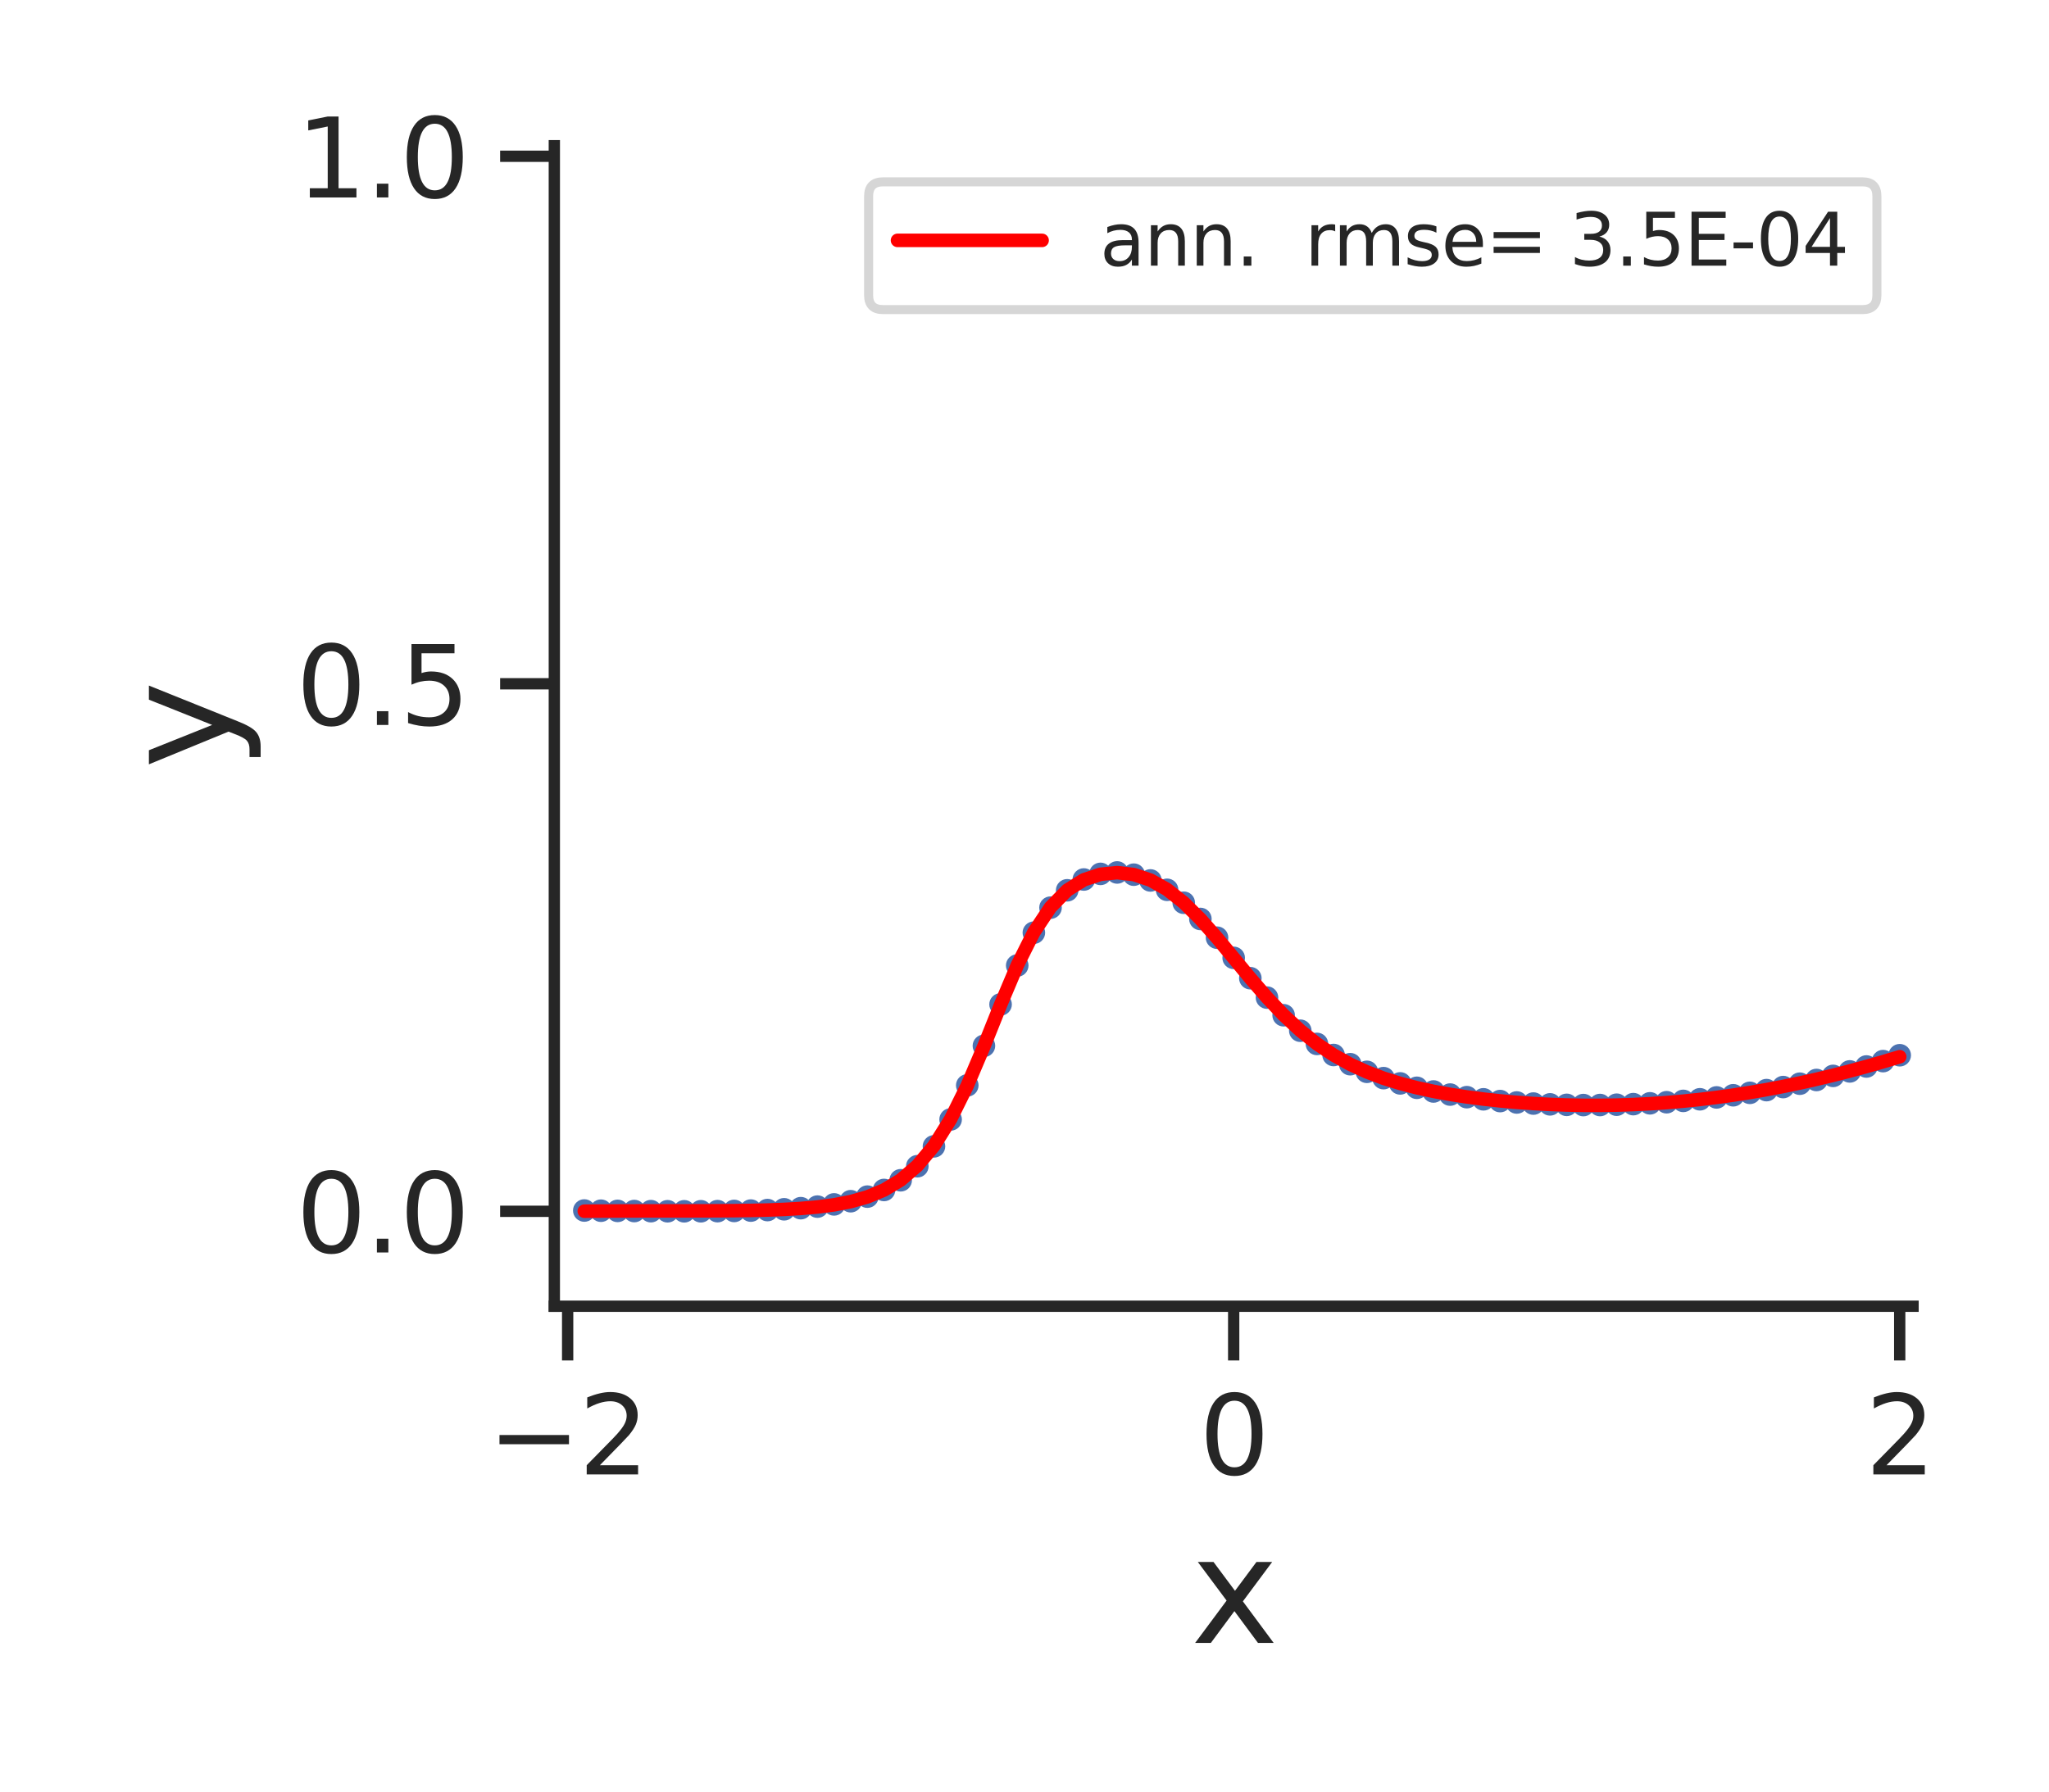 <?xml version="1.0" encoding="utf-8" standalone="no"?>
<!DOCTYPE svg PUBLIC "-//W3C//DTD SVG 1.1//EN"
  "http://www.w3.org/Graphics/SVG/1.1/DTD/svg11.dtd">
<svg xmlns:xlink="http://www.w3.org/1999/xlink" width="226.772pt" height="198.425pt" viewBox="0 0 226.772 198.425" xmlns="http://www.w3.org/2000/svg" version="1.1">
 <defs>
  <style type="text/css">*{stroke-linejoin: round; stroke-linecap: butt}</style>
 </defs>
 <g id="figure_1">
  <g id="patch_1">
   <path d="M 0 198.425 
L 226.772 198.425 
L 226.772 0 
L 0 0 
z
" style="fill: #ffffff"/>
  </g>
  <g id="axes_1">
   <g id="patch_2">
    <path d="M 61.35 144.605 
L 211.725 144.605 
L 211.725 16.131 
L 61.35 16.131 
z
" style="fill: #ffffff"/>
   </g>
   <g id="matplotlib.axis_1">
    <g id="xtick_1">
     <g id="line2d_1">
      <defs>
       <path id="m27a8fa3248" d="M 0 0 
L 0 6 
" style="stroke: #262626; stroke-width: 1.25"/>
      </defs>
      <g>
       <use xlink:href="#m27a8fa3248" x="62.824" y="144.605" style="fill: #262626; stroke: #262626; stroke-width: 1.25"/>
      </g>
     </g>
     <g id="text_1">
      <!-- −2 -->
      <g style="fill: #262626" transform="translate(53.979 163.223) scale(0.12 -0.12)">
       <defs>
        <path id="DejaVuSans-2212" d="M 678 2272 
L 4684 2272 
L 4684 1741 
L 678 1741 
L 678 2272 
z
" transform="scale(0.016)"/>
        <path id="DejaVuSans-32" d="M 1228 531 
L 3431 531 
L 3431 0 
L 469 0 
L 469 531 
Q 828 903 1448 1529 
Q 2069 2156 2228 2338 
Q 2531 2678 2651 2914 
Q 2772 3150 2772 3378 
Q 2772 3750 2511 3984 
Q 2250 4219 1831 4219 
Q 1534 4219 1204 4116 
Q 875 4013 500 3803 
L 500 4441 
Q 881 4594 1212 4672 
Q 1544 4750 1819 4750 
Q 2544 4750 2975 4387 
Q 3406 4025 3406 3419 
Q 3406 3131 3298 2873 
Q 3191 2616 2906 2266 
Q 2828 2175 2409 1742 
Q 1991 1309 1228 531 
z
" transform="scale(0.016)"/>
       </defs>
       <use xlink:href="#DejaVuSans-2212"/>
       <use xlink:href="#DejaVuSans-32" transform="translate(83.789 0)"/>
      </g>
     </g>
    </g>
    <g id="xtick_2">
     <g id="line2d_2">
      <g>
       <use xlink:href="#m27a8fa3248" x="136.537" y="144.605" style="fill: #262626; stroke: #262626; stroke-width: 1.25"/>
      </g>
     </g>
     <g id="text_2">
      <!-- 0 -->
      <g style="fill: #262626" transform="translate(132.72 163.223) scale(0.12 -0.12)">
       <defs>
        <path id="DejaVuSans-30" d="M 2034 4250 
Q 1547 4250 1301 3770 
Q 1056 3291 1056 2328 
Q 1056 1369 1301 889 
Q 1547 409 2034 409 
Q 2525 409 2770 889 
Q 3016 1369 3016 2328 
Q 3016 3291 2770 3770 
Q 2525 4250 2034 4250 
z
M 2034 4750 
Q 2819 4750 3233 4129 
Q 3647 3509 3647 2328 
Q 3647 1150 3233 529 
Q 2819 -91 2034 -91 
Q 1250 -91 836 529 
Q 422 1150 422 2328 
Q 422 3509 836 4129 
Q 1250 4750 2034 4750 
z
" transform="scale(0.016)"/>
       </defs>
       <use xlink:href="#DejaVuSans-30"/>
      </g>
     </g>
    </g>
    <g id="xtick_3">
     <g id="line2d_3">
      <g>
       <use xlink:href="#m27a8fa3248" x="210.25" y="144.605" style="fill: #262626; stroke: #262626; stroke-width: 1.25"/>
      </g>
     </g>
     <g id="text_3">
      <!-- 2 -->
      <g style="fill: #262626" transform="translate(206.433 163.223) scale(0.12 -0.12)">
       <use xlink:href="#DejaVuSans-32"/>
      </g>
     </g>
    </g>
    <g id="text_4">
     <!-- x -->
     <g style="fill: #262626" transform="translate(131.802 181.876) scale(0.16 -0.16)">
      <defs>
       <path id="DejaVuSans-78" d="M 3513 3500 
L 2247 1797 
L 3578 0 
L 2900 0 
L 1881 1375 
L 863 0 
L 184 0 
L 1544 1831 
L 300 3500 
L 978 3500 
L 1906 2253 
L 2834 3500 
L 3513 3500 
z
" transform="scale(0.016)"/>
      </defs>
      <use xlink:href="#DejaVuSans-78"/>
     </g>
    </g>
   </g>
   <g id="matplotlib.axis_2">
    <g id="ytick_1">
     <g id="line2d_4">
      <defs>
       <path id="m07243d7b21" d="M 0 0 
L -6 0 
" style="stroke: #262626; stroke-width: 1.25"/>
      </defs>
      <g>
       <use xlink:href="#m07243d7b21" x="61.35" y="134.094" style="fill: #262626; stroke: #262626; stroke-width: 1.25"/>
      </g>
     </g>
     <g id="text_5">
      <!-- 0.0 -->
      <g style="fill: #262626" transform="translate(32.766 138.653) scale(0.12 -0.12)">
       <defs>
        <path id="DejaVuSans-2e" d="M 684 794 
L 1344 794 
L 1344 0 
L 684 0 
L 684 794 
z
" transform="scale(0.016)"/>
       </defs>
       <use xlink:href="#DejaVuSans-30"/>
       <use xlink:href="#DejaVuSans-2e" transform="translate(63.623 0)"/>
       <use xlink:href="#DejaVuSans-30" transform="translate(95.41 0)"/>
      </g>
     </g>
    </g>
    <g id="ytick_2">
     <g id="line2d_5">
      <g>
       <use xlink:href="#m07243d7b21" x="61.35" y="75.696" style="fill: #262626; stroke: #262626; stroke-width: 1.25"/>
      </g>
     </g>
     <g id="text_6">
      <!-- 0.5 -->
      <g style="fill: #262626" transform="translate(32.766 80.255) scale(0.12 -0.12)">
       <defs>
        <path id="DejaVuSans-35" d="M 691 4666 
L 3169 4666 
L 3169 4134 
L 1269 4134 
L 1269 2991 
Q 1406 3038 1543 3061 
Q 1681 3084 1819 3084 
Q 2600 3084 3056 2656 
Q 3513 2228 3513 1497 
Q 3513 744 3044 326 
Q 2575 -91 1722 -91 
Q 1428 -91 1123 -41 
Q 819 9 494 109 
L 494 744 
Q 775 591 1075 516 
Q 1375 441 1709 441 
Q 2250 441 2565 725 
Q 2881 1009 2881 1497 
Q 2881 1984 2565 2268 
Q 2250 2553 1709 2553 
Q 1456 2553 1204 2497 
Q 953 2441 691 2322 
L 691 4666 
z
" transform="scale(0.016)"/>
       </defs>
       <use xlink:href="#DejaVuSans-30"/>
       <use xlink:href="#DejaVuSans-2e" transform="translate(63.623 0)"/>
       <use xlink:href="#DejaVuSans-35" transform="translate(95.41 0)"/>
      </g>
     </g>
    </g>
    <g id="ytick_3">
     <g id="line2d_6">
      <g>
       <use xlink:href="#m07243d7b21" x="61.35" y="17.299" style="fill: #262626; stroke: #262626; stroke-width: 1.25"/>
      </g>
     </g>
     <g id="text_7">
      <!-- 1.0 -->
      <g style="fill: #262626" transform="translate(32.766 21.858) scale(0.12 -0.12)">
       <defs>
        <path id="DejaVuSans-31" d="M 794 531 
L 1825 531 
L 1825 4091 
L 703 3866 
L 703 4441 
L 1819 4666 
L 2450 4666 
L 2450 531 
L 3481 531 
L 3481 0 
L 794 0 
L 794 531 
z
" transform="scale(0.016)"/>
       </defs>
       <use xlink:href="#DejaVuSans-31"/>
       <use xlink:href="#DejaVuSans-2e" transform="translate(63.623 0)"/>
       <use xlink:href="#DejaVuSans-30" transform="translate(95.41 0)"/>
      </g>
     </g>
    </g>
    <g id="text_8">
     <!-- y -->
     <g style="fill: #262626" transform="translate(25.439 85.103) rotate(-90) scale(0.16 -0.16)">
      <defs>
       <path id="DejaVuSans-79" d="M 2059 -325 
Q 1816 -950 1584 -1140 
Q 1353 -1331 966 -1331 
L 506 -1331 
L 506 -850 
L 844 -850 
Q 1081 -850 1212 -737 
Q 1344 -625 1503 -206 
L 1606 56 
L 191 3500 
L 800 3500 
L 1894 763 
L 2988 3500 
L 3597 3500 
L 2059 -325 
z
" transform="scale(0.016)"/>
      </defs>
      <use xlink:href="#DejaVuSans-79"/>
     </g>
    </g>
   </g>
   <g id="line2d_7">
    <defs>
     <path id="mb45dcf5958" d="M 0 0.75 
C 0.199 0.75 0.39 0.671 0.53 0.53 
C 0.671 0.39 0.75 0.199 0.75 0 
C 0.75 -0.199 0.671 -0.39 0.53 -0.53 
C 0.39 -0.671 0.199 -0.75 0 -0.75 
C -0.199 -0.75 -0.39 -0.671 -0.53 -0.53 
C -0.671 -0.39 -0.75 -0.199 -0.75 0 
C -0.75 0.199 -0.671 0.39 -0.53 0.53 
C -0.39 0.671 -0.199 0.75 0 0.75 
z
" style="stroke: #4c72b0"/>
    </defs>
    <g clip-path="url(#pe3bf5373bd)">
     <use xlink:href="#mb45dcf5958" x="64.667" y="134.007" style="fill: #4c72b0; stroke: #4c72b0"/>
     <use xlink:href="#mb45dcf5958" x="66.51" y="134.029" style="fill: #4c72b0; stroke: #4c72b0"/>
     <use xlink:href="#mb45dcf5958" x="68.353" y="134.049" style="fill: #4c72b0; stroke: #4c72b0"/>
     <use xlink:href="#mb45dcf5958" x="70.196" y="134.066" style="fill: #4c72b0; stroke: #4c72b0"/>
     <use xlink:href="#mb45dcf5958" x="72.038" y="134.08" style="fill: #4c72b0; stroke: #4c72b0"/>
     <use xlink:href="#mb45dcf5958" x="73.881" y="134.09" style="fill: #4c72b0; stroke: #4c72b0"/>
     <use xlink:href="#mb45dcf5958" x="75.724" y="134.094" style="fill: #4c72b0; stroke: #4c72b0"/>
     <use xlink:href="#mb45dcf5958" x="77.567" y="134.091" style="fill: #4c72b0; stroke: #4c72b0"/>
     <use xlink:href="#mb45dcf5958" x="79.41" y="134.078" style="fill: #4c72b0; stroke: #4c72b0"/>
     <use xlink:href="#mb45dcf5958" x="81.253" y="134.055" style="fill: #4c72b0; stroke: #4c72b0"/>
     <use xlink:href="#mb45dcf5958" x="83.095" y="134.016" style="fill: #4c72b0; stroke: #4c72b0"/>
     <use xlink:href="#mb45dcf5958" x="84.938" y="133.957" style="fill: #4c72b0; stroke: #4c72b0"/>
     <use xlink:href="#mb45dcf5958" x="86.781" y="133.871" style="fill: #4c72b0; stroke: #4c72b0"/>
     <use xlink:href="#mb45dcf5958" x="88.624" y="133.749" style="fill: #4c72b0; stroke: #4c72b0"/>
     <use xlink:href="#mb45dcf5958" x="90.467" y="133.576" style="fill: #4c72b0; stroke: #4c72b0"/>
     <use xlink:href="#mb45dcf5958" x="92.309" y="133.33" style="fill: #4c72b0; stroke: #4c72b0"/>
     <use xlink:href="#mb45dcf5958" x="94.152" y="132.978" style="fill: #4c72b0; stroke: #4c72b0"/>
     <use xlink:href="#mb45dcf5958" x="95.995" y="132.471" style="fill: #4c72b0; stroke: #4c72b0"/>
     <use xlink:href="#mb45dcf5958" x="97.838" y="131.734" style="fill: #4c72b0; stroke: #4c72b0"/>
     <use xlink:href="#mb45dcf5958" x="99.681" y="130.659" style="fill: #4c72b0; stroke: #4c72b0"/>
     <use xlink:href="#mb45dcf5958" x="101.524" y="129.104" style="fill: #4c72b0; stroke: #4c72b0"/>
     <use xlink:href="#mb45dcf5958" x="103.366" y="126.905" style="fill: #4c72b0; stroke: #4c72b0"/>
     <use xlink:href="#mb45dcf5958" x="105.209" y="123.927" style="fill: #4c72b0; stroke: #4c72b0"/>
     <use xlink:href="#mb45dcf5958" x="107.052" y="120.154" style="fill: #4c72b0; stroke: #4c72b0"/>
     <use xlink:href="#mb45dcf5958" x="108.895" y="115.776" style="fill: #4c72b0; stroke: #4c72b0"/>
     <use xlink:href="#mb45dcf5958" x="110.738" y="111.19" style="fill: #4c72b0; stroke: #4c72b0"/>
     <use xlink:href="#mb45dcf5958" x="112.581" y="106.884" style="fill: #4c72b0; stroke: #4c72b0"/>
     <use xlink:href="#mb45dcf5958" x="114.423" y="103.251" style="fill: #4c72b0; stroke: #4c72b0"/>
     <use xlink:href="#mb45dcf5958" x="116.266" y="100.481" style="fill: #4c72b0; stroke: #4c72b0"/>
     <use xlink:href="#mb45dcf5958" x="118.109" y="98.56" style="fill: #4c72b0; stroke: #4c72b0"/>
     <use xlink:href="#mb45dcf5958" x="119.952" y="97.363" style="fill: #4c72b0; stroke: #4c72b0"/>
     <use xlink:href="#mb45dcf5958" x="121.795" y="96.741" style="fill: #4c72b0; stroke: #4c72b0"/>
     <use xlink:href="#mb45dcf5958" x="123.638" y="96.583" style="fill: #4c72b0; stroke: #4c72b0"/>
     <use xlink:href="#mb45dcf5958" x="125.48" y="96.829" style="fill: #4c72b0; stroke: #4c72b0"/>
     <use xlink:href="#mb45dcf5958" x="127.323" y="97.468" style="fill: #4c72b0; stroke: #4c72b0"/>
     <use xlink:href="#mb45dcf5958" x="129.166" y="98.505" style="fill: #4c72b0; stroke: #4c72b0"/>
     <use xlink:href="#mb45dcf5958" x="131.009" y="99.938" style="fill: #4c72b0; stroke: #4c72b0"/>
     <use xlink:href="#mb45dcf5958" x="132.852" y="101.732" style="fill: #4c72b0; stroke: #4c72b0"/>
     <use xlink:href="#mb45dcf5958" x="134.695" y="103.805" style="fill: #4c72b0; stroke: #4c72b0"/>
     <use xlink:href="#mb45dcf5958" x="136.537" y="106.037" style="fill: #4c72b0; stroke: #4c72b0"/>
     <use xlink:href="#mb45dcf5958" x="138.38" y="108.289" style="fill: #4c72b0; stroke: #4c72b0"/>
     <use xlink:href="#mb45dcf5958" x="140.223" y="110.437" style="fill: #4c72b0; stroke: #4c72b0"/>
     <use xlink:href="#mb45dcf5958" x="142.066" y="112.391" style="fill: #4c72b0; stroke: #4c72b0"/>
     <use xlink:href="#mb45dcf5958" x="143.909" y="114.104" style="fill: #4c72b0; stroke: #4c72b0"/>
     <use xlink:href="#mb45dcf5958" x="145.751" y="115.565" style="fill: #4c72b0; stroke: #4c72b0"/>
     <use xlink:href="#mb45dcf5958" x="147.594" y="116.791" style="fill: #4c72b0; stroke: #4c72b0"/>
     <use xlink:href="#mb45dcf5958" x="149.437" y="117.81" style="fill: #4c72b0; stroke: #4c72b0"/>
     <use xlink:href="#mb45dcf5958" x="151.28" y="118.654" style="fill: #4c72b0; stroke: #4c72b0"/>
     <use xlink:href="#mb45dcf5958" x="153.123" y="119.353" style="fill: #4c72b0; stroke: #4c72b0"/>
     <use xlink:href="#mb45dcf5958" x="154.966" y="119.936" style="fill: #4c72b0; stroke: #4c72b0"/>
     <use xlink:href="#mb45dcf5958" x="156.808" y="120.422" style="fill: #4c72b0; stroke: #4c72b0"/>
     <use xlink:href="#mb45dcf5958" x="158.651" y="120.83" style="fill: #4c72b0; stroke: #4c72b0"/>
     <use xlink:href="#mb45dcf5958" x="160.494" y="121.173" style="fill: #4c72b0; stroke: #4c72b0"/>
     <use xlink:href="#mb45dcf5958" x="162.337" y="121.459" style="fill: #4c72b0; stroke: #4c72b0"/>
     <use xlink:href="#mb45dcf5958" x="164.18" y="121.697" style="fill: #4c72b0; stroke: #4c72b0"/>
     <use xlink:href="#mb45dcf5958" x="166.023" y="121.892" style="fill: #4c72b0; stroke: #4c72b0"/>
     <use xlink:href="#mb45dcf5958" x="167.865" y="122.048" style="fill: #4c72b0; stroke: #4c72b0"/>
     <use xlink:href="#mb45dcf5958" x="169.708" y="122.168" style="fill: #4c72b0; stroke: #4c72b0"/>
     <use xlink:href="#mb45dcf5958" x="171.551" y="122.255" style="fill: #4c72b0; stroke: #4c72b0"/>
     <use xlink:href="#mb45dcf5958" x="173.394" y="122.31" style="fill: #4c72b0; stroke: #4c72b0"/>
     <use xlink:href="#mb45dcf5958" x="175.237" y="122.334" style="fill: #4c72b0; stroke: #4c72b0"/>
     <use xlink:href="#mb45dcf5958" x="177.08" y="122.329" style="fill: #4c72b0; stroke: #4c72b0"/>
     <use xlink:href="#mb45dcf5958" x="178.922" y="122.294" style="fill: #4c72b0; stroke: #4c72b0"/>
     <use xlink:href="#mb45dcf5958" x="180.765" y="122.231" style="fill: #4c72b0; stroke: #4c72b0"/>
     <use xlink:href="#mb45dcf5958" x="182.608" y="122.14" style="fill: #4c72b0; stroke: #4c72b0"/>
     <use xlink:href="#mb45dcf5958" x="184.451" y="122.02" style="fill: #4c72b0; stroke: #4c72b0"/>
     <use xlink:href="#mb45dcf5958" x="186.294" y="121.871" style="fill: #4c72b0; stroke: #4c72b0"/>
     <use xlink:href="#mb45dcf5958" x="188.136" y="121.694" style="fill: #4c72b0; stroke: #4c72b0"/>
     <use xlink:href="#mb45dcf5958" x="189.979" y="121.487" style="fill: #4c72b0; stroke: #4c72b0"/>
     <use xlink:href="#mb45dcf5958" x="191.822" y="121.249" style="fill: #4c72b0; stroke: #4c72b0"/>
     <use xlink:href="#mb45dcf5958" x="193.665" y="120.98" style="fill: #4c72b0; stroke: #4c72b0"/>
     <use xlink:href="#mb45dcf5958" x="195.508" y="120.679" style="fill: #4c72b0; stroke: #4c72b0"/>
     <use xlink:href="#mb45dcf5958" x="197.351" y="120.342" style="fill: #4c72b0; stroke: #4c72b0"/>
     <use xlink:href="#mb45dcf5958" x="199.193" y="119.969" style="fill: #4c72b0; stroke: #4c72b0"/>
     <use xlink:href="#mb45dcf5958" x="201.036" y="119.558" style="fill: #4c72b0; stroke: #4c72b0"/>
     <use xlink:href="#mb45dcf5958" x="202.879" y="119.105" style="fill: #4c72b0; stroke: #4c72b0"/>
     <use xlink:href="#mb45dcf5958" x="204.722" y="118.609" style="fill: #4c72b0; stroke: #4c72b0"/>
     <use xlink:href="#mb45dcf5958" x="206.565" y="118.064" style="fill: #4c72b0; stroke: #4c72b0"/>
     <use xlink:href="#mb45dcf5958" x="208.408" y="117.468" style="fill: #4c72b0; stroke: #4c72b0"/>
     <use xlink:href="#mb45dcf5958" x="210.25" y="116.817" style="fill: #4c72b0; stroke: #4c72b0"/>
    </g>
   </g>
   <g id="line2d_8">
    <path d="M 64.667 134.084 
L 66.51 134.07 
L 68.353 134.059 
L 70.196 134.053 
L 72.038 134.05 
L 73.881 134.049 
L 75.724 134.048 
L 77.567 134.045 
L 79.41 134.038 
L 81.253 134.024 
L 83.095 133.998 
L 84.938 133.955 
L 86.781 133.886 
L 88.624 133.779 
L 90.467 133.618 
L 92.309 133.378 
L 94.152 133.024 
L 95.995 132.503 
L 97.838 131.739 
L 99.681 130.631 
L 101.524 129.047 
L 103.366 126.843 
L 105.209 123.895 
L 107.052 120.176 
L 108.895 115.835 
L 110.738 111.234 
L 112.581 106.874 
L 114.423 103.199 
L 116.266 100.433 
L 118.109 98.554 
L 119.952 97.399 
L 121.795 96.787 
L 123.638 96.605 
L 125.48 96.816 
L 127.323 97.43 
L 129.166 98.469 
L 131.009 99.924 
L 132.852 101.744 
L 134.695 103.832 
L 136.537 106.059 
L 138.38 108.295 
L 140.223 110.427 
L 142.066 112.373 
L 143.909 114.088 
L 145.751 115.559 
L 147.594 116.796 
L 149.437 117.822 
L 151.28 118.668 
L 153.123 119.365 
L 154.966 119.94 
L 156.808 120.418 
L 158.651 120.817 
L 160.494 121.152 
L 162.337 121.435 
L 164.18 121.673 
L 166.023 121.872 
L 167.865 122.035 
L 169.708 122.165 
L 171.551 122.263 
L 173.394 122.329 
L 175.237 122.364 
L 177.08 122.367 
L 178.922 122.339 
L 180.765 122.278 
L 182.608 122.185 
L 184.451 122.06 
L 186.294 121.902 
L 188.136 121.712 
L 189.979 121.489 
L 191.822 121.233 
L 193.665 120.945 
L 195.508 120.625 
L 197.351 120.274 
L 199.193 119.892 
L 201.036 119.48 
L 202.879 119.038 
L 204.722 118.566 
L 206.565 118.067 
L 208.408 117.54 
L 210.25 116.987 
" clip-path="url(#pe3bf5373bd)" style="fill: none; stroke: #ff0000; stroke-width: 1.5; stroke-linecap: round"/>
   </g>
   <g id="patch_3">
    <path d="M 61.35 144.605 
L 61.35 16.131 
" style="fill: none; stroke: #262626; stroke-width: 1.25; stroke-linejoin: miter; stroke-linecap: square"/>
   </g>
   <g id="patch_4">
    <path d="M 61.35 144.605 
L 211.725 144.605 
" style="fill: none; stroke: #262626; stroke-width: 1.25; stroke-linejoin: miter; stroke-linecap: square"/>
   </g>
   <g id="legend_1">
    <g id="patch_5">
     <path d="M 97.733 34.274 
L 206.125 34.274 
Q 207.725 34.274 207.725 32.674 
L 207.725 21.731 
Q 207.725 20.131 206.125 20.131 
L 97.733 20.131 
Q 96.133 20.131 96.133 21.731 
L 96.133 32.674 
Q 96.133 34.274 97.733 34.274 
z
" style="fill: #ffffff; opacity: 0.8; stroke: #cccccc; stroke-linejoin: miter"/>
    </g>
    <g id="line2d_9">
     <path d="M 99.333 26.61 
L 107.333 26.61 
L 115.333 26.61 
" style="fill: none; stroke: #ff0000; stroke-width: 1.5; stroke-linecap: round"/>
    </g>
    <g id="text_9">
     <!-- ann.  rmse= 3.5E-04 -->
     <g style="fill: #262626" transform="translate(121.733 29.41) scale(0.08 -0.08)">
      <defs>
       <path id="DejaVuSans-61" d="M 2194 1759 
Q 1497 1759 1228 1600 
Q 959 1441 959 1056 
Q 959 750 1161 570 
Q 1363 391 1709 391 
Q 2188 391 2477 730 
Q 2766 1069 2766 1631 
L 2766 1759 
L 2194 1759 
z
M 3341 1997 
L 3341 0 
L 2766 0 
L 2766 531 
Q 2569 213 2275 61 
Q 1981 -91 1556 -91 
Q 1019 -91 701 211 
Q 384 513 384 1019 
Q 384 1609 779 1909 
Q 1175 2209 1959 2209 
L 2766 2209 
L 2766 2266 
Q 2766 2663 2505 2880 
Q 2244 3097 1772 3097 
Q 1472 3097 1187 3025 
Q 903 2953 641 2809 
L 641 3341 
Q 956 3463 1253 3523 
Q 1550 3584 1831 3584 
Q 2591 3584 2966 3190 
Q 3341 2797 3341 1997 
z
" transform="scale(0.016)"/>
       <path id="DejaVuSans-6e" d="M 3513 2113 
L 3513 0 
L 2938 0 
L 2938 2094 
Q 2938 2591 2744 2837 
Q 2550 3084 2163 3084 
Q 1697 3084 1428 2787 
Q 1159 2491 1159 1978 
L 1159 0 
L 581 0 
L 581 3500 
L 1159 3500 
L 1159 2956 
Q 1366 3272 1645 3428 
Q 1925 3584 2291 3584 
Q 2894 3584 3203 3211 
Q 3513 2838 3513 2113 
z
" transform="scale(0.016)"/>
       <path id="DejaVuSans-20" transform="scale(0.016)"/>
       <path id="DejaVuSans-72" d="M 2631 2963 
Q 2534 3019 2420 3045 
Q 2306 3072 2169 3072 
Q 1681 3072 1420 2755 
Q 1159 2438 1159 1844 
L 1159 0 
L 581 0 
L 581 3500 
L 1159 3500 
L 1159 2956 
Q 1341 3275 1631 3429 
Q 1922 3584 2338 3584 
Q 2397 3584 2469 3576 
Q 2541 3569 2628 3553 
L 2631 2963 
z
" transform="scale(0.016)"/>
       <path id="DejaVuSans-6d" d="M 3328 2828 
Q 3544 3216 3844 3400 
Q 4144 3584 4550 3584 
Q 5097 3584 5394 3201 
Q 5691 2819 5691 2113 
L 5691 0 
L 5113 0 
L 5113 2094 
Q 5113 2597 4934 2840 
Q 4756 3084 4391 3084 
Q 3944 3084 3684 2787 
Q 3425 2491 3425 1978 
L 3425 0 
L 2847 0 
L 2847 2094 
Q 2847 2600 2669 2842 
Q 2491 3084 2119 3084 
Q 1678 3084 1418 2786 
Q 1159 2488 1159 1978 
L 1159 0 
L 581 0 
L 581 3500 
L 1159 3500 
L 1159 2956 
Q 1356 3278 1631 3431 
Q 1906 3584 2284 3584 
Q 2666 3584 2933 3390 
Q 3200 3197 3328 2828 
z
" transform="scale(0.016)"/>
       <path id="DejaVuSans-73" d="M 2834 3397 
L 2834 2853 
Q 2591 2978 2328 3040 
Q 2066 3103 1784 3103 
Q 1356 3103 1142 2972 
Q 928 2841 928 2578 
Q 928 2378 1081 2264 
Q 1234 2150 1697 2047 
L 1894 2003 
Q 2506 1872 2764 1633 
Q 3022 1394 3022 966 
Q 3022 478 2636 193 
Q 2250 -91 1575 -91 
Q 1294 -91 989 -36 
Q 684 19 347 128 
L 347 722 
Q 666 556 975 473 
Q 1284 391 1588 391 
Q 1994 391 2212 530 
Q 2431 669 2431 922 
Q 2431 1156 2273 1281 
Q 2116 1406 1581 1522 
L 1381 1569 
Q 847 1681 609 1914 
Q 372 2147 372 2553 
Q 372 3047 722 3315 
Q 1072 3584 1716 3584 
Q 2034 3584 2315 3537 
Q 2597 3491 2834 3397 
z
" transform="scale(0.016)"/>
       <path id="DejaVuSans-65" d="M 3597 1894 
L 3597 1613 
L 953 1613 
Q 991 1019 1311 708 
Q 1631 397 2203 397 
Q 2534 397 2845 478 
Q 3156 559 3463 722 
L 3463 178 
Q 3153 47 2828 -22 
Q 2503 -91 2169 -91 
Q 1331 -91 842 396 
Q 353 884 353 1716 
Q 353 2575 817 3079 
Q 1281 3584 2069 3584 
Q 2775 3584 3186 3129 
Q 3597 2675 3597 1894 
z
M 3022 2063 
Q 3016 2534 2758 2815 
Q 2500 3097 2075 3097 
Q 1594 3097 1305 2825 
Q 1016 2553 972 2059 
L 3022 2063 
z
" transform="scale(0.016)"/>
       <path id="DejaVuSans-3d" d="M 678 2906 
L 4684 2906 
L 4684 2381 
L 678 2381 
L 678 2906 
z
M 678 1631 
L 4684 1631 
L 4684 1100 
L 678 1100 
L 678 1631 
z
" transform="scale(0.016)"/>
       <path id="DejaVuSans-33" d="M 2597 2516 
Q 3050 2419 3304 2112 
Q 3559 1806 3559 1356 
Q 3559 666 3084 287 
Q 2609 -91 1734 -91 
Q 1441 -91 1130 -33 
Q 819 25 488 141 
L 488 750 
Q 750 597 1062 519 
Q 1375 441 1716 441 
Q 2309 441 2620 675 
Q 2931 909 2931 1356 
Q 2931 1769 2642 2001 
Q 2353 2234 1838 2234 
L 1294 2234 
L 1294 2753 
L 1863 2753 
Q 2328 2753 2575 2939 
Q 2822 3125 2822 3475 
Q 2822 3834 2567 4026 
Q 2313 4219 1838 4219 
Q 1578 4219 1281 4162 
Q 984 4106 628 3988 
L 628 4550 
Q 988 4650 1302 4700 
Q 1616 4750 1894 4750 
Q 2613 4750 3031 4423 
Q 3450 4097 3450 3541 
Q 3450 3153 3228 2886 
Q 3006 2619 2597 2516 
z
" transform="scale(0.016)"/>
       <path id="DejaVuSans-45" d="M 628 4666 
L 3578 4666 
L 3578 4134 
L 1259 4134 
L 1259 2753 
L 3481 2753 
L 3481 2222 
L 1259 2222 
L 1259 531 
L 3634 531 
L 3634 0 
L 628 0 
L 628 4666 
z
" transform="scale(0.016)"/>
       <path id="DejaVuSans-2d" d="M 313 2009 
L 1997 2009 
L 1997 1497 
L 313 1497 
L 313 2009 
z
" transform="scale(0.016)"/>
       <path id="DejaVuSans-34" d="M 2419 4116 
L 825 1625 
L 2419 1625 
L 2419 4116 
z
M 2253 4666 
L 3047 4666 
L 3047 1625 
L 3713 1625 
L 3713 1100 
L 3047 1100 
L 3047 0 
L 2419 0 
L 2419 1100 
L 313 1100 
L 313 1709 
L 2253 4666 
z
" transform="scale(0.016)"/>
      </defs>
      <use xlink:href="#DejaVuSans-61"/>
      <use xlink:href="#DejaVuSans-6e" transform="translate(61.279 0)"/>
      <use xlink:href="#DejaVuSans-6e" transform="translate(124.658 0)"/>
      <use xlink:href="#DejaVuSans-2e" transform="translate(188.037 0)"/>
      <use xlink:href="#DejaVuSans-20" transform="translate(219.824 0)"/>
      <use xlink:href="#DejaVuSans-20" transform="translate(251.611 0)"/>
      <use xlink:href="#DejaVuSans-72" transform="translate(283.398 0)"/>
      <use xlink:href="#DejaVuSans-6d" transform="translate(322.762 0)"/>
      <use xlink:href="#DejaVuSans-73" transform="translate(420.174 0)"/>
      <use xlink:href="#DejaVuSans-65" transform="translate(472.273 0)"/>
      <use xlink:href="#DejaVuSans-3d" transform="translate(533.797 0)"/>
      <use xlink:href="#DejaVuSans-20" transform="translate(617.586 0)"/>
      <use xlink:href="#DejaVuSans-33" transform="translate(649.373 0)"/>
      <use xlink:href="#DejaVuSans-2e" transform="translate(712.996 0)"/>
      <use xlink:href="#DejaVuSans-35" transform="translate(744.783 0)"/>
      <use xlink:href="#DejaVuSans-45" transform="translate(808.406 0)"/>
      <use xlink:href="#DejaVuSans-2d" transform="translate(871.59 0)"/>
      <use xlink:href="#DejaVuSans-30" transform="translate(907.674 0)"/>
      <use xlink:href="#DejaVuSans-34" transform="translate(971.297 0)"/>
     </g>
    </g>
   </g>
  </g>
 </g>
 <defs>
  <clipPath id="pe3bf5373bd">
   <rect x="61.35" y="16.131" width="150.375" height="128.474"/>
  </clipPath>
 </defs>
</svg>
